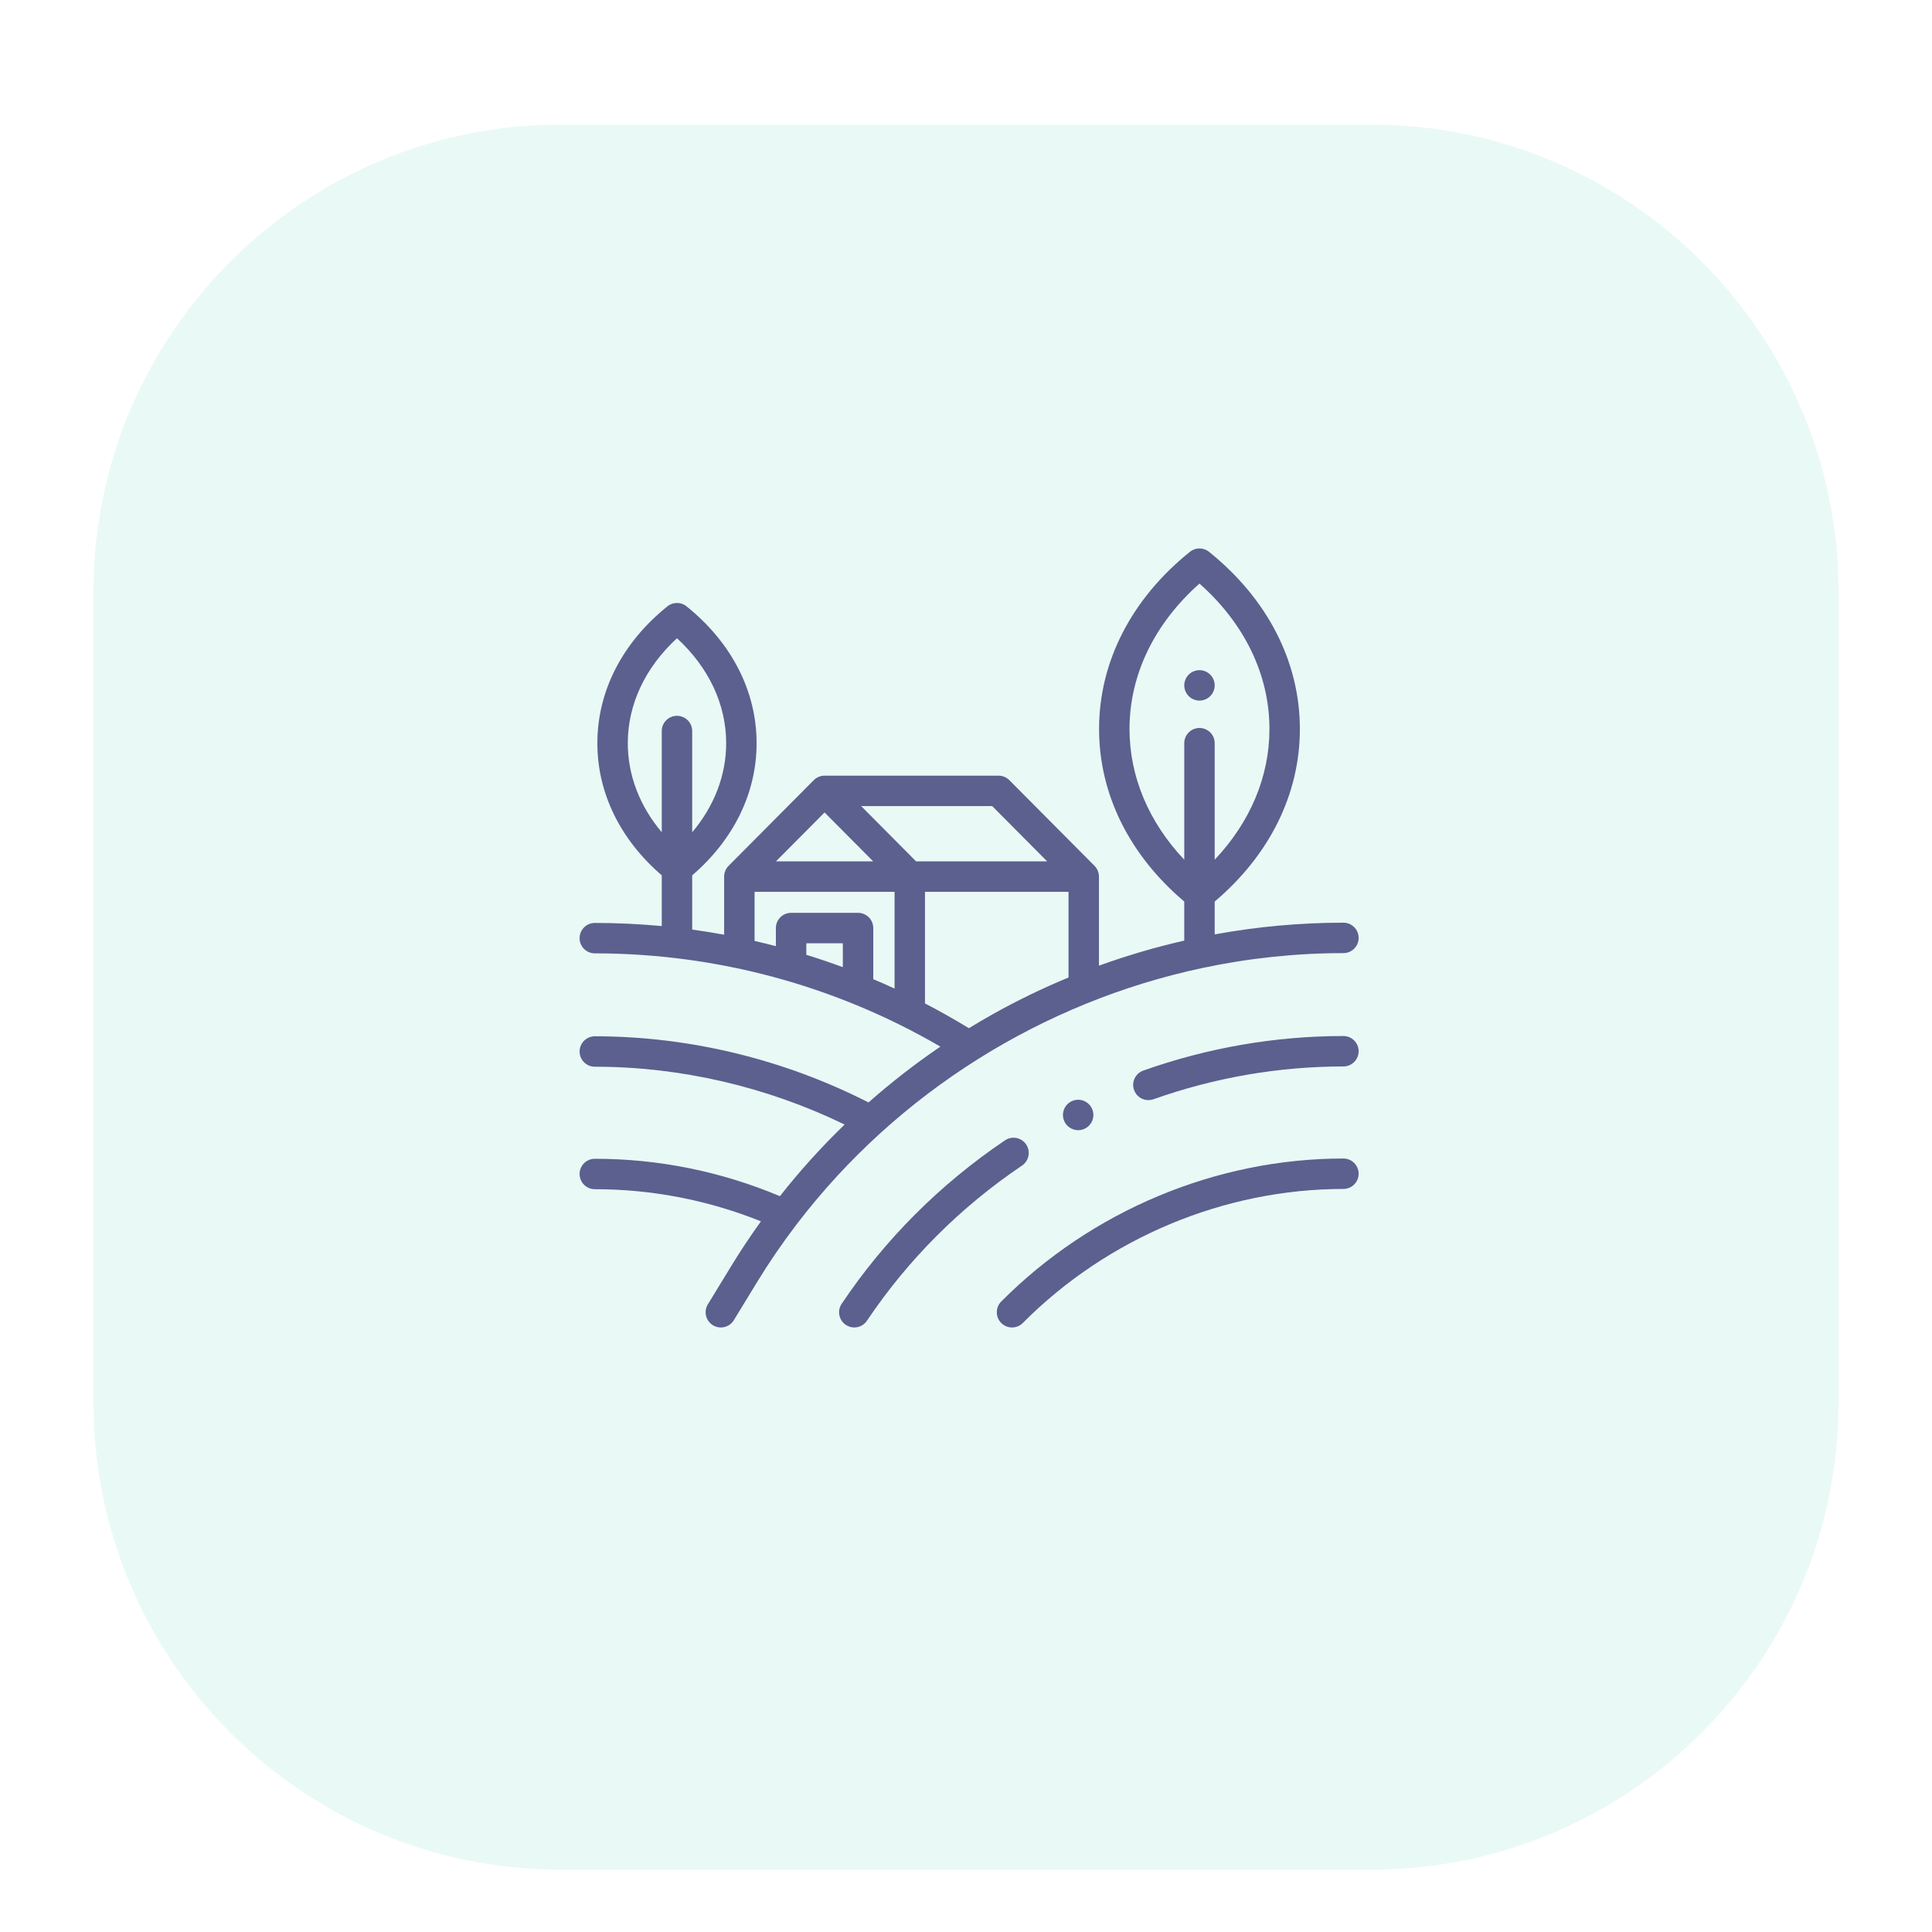 <svg width="310" height="310" viewBox="0 0 310 310" fill="none" xmlns="http://www.w3.org/2000/svg">
<g filter="url(#filter0_di)">
<path d="M220 10H90C48.579 10 15 43.579 15 85V215C15 256.421 48.579 290 90 290H220C261.421 290 295 256.421 295 215V85C295 43.579 261.421 10 220 10Z" fill="#E9F9F6"/>
</g>
<path d="M215.559 185.89C195.169 185.89 175.157 194.254 160.654 208.836C159.702 209.793 159.707 211.339 160.662 212.289C161.139 212.763 161.761 212.999 162.385 212.999C163.011 212.999 163.638 212.76 164.115 212.28C177.709 198.612 196.459 190.773 215.559 190.773C216.907 190.773 218 189.68 218 188.331C218 186.984 216.907 185.89 215.559 185.89Z" fill="#5B608E"/>
<path d="M164.648 183.629C163.892 182.511 162.375 182.217 161.258 182.972C150.818 190.024 142.002 198.847 135.051 209.197C134.3 210.316 134.597 211.834 135.717 212.585C136.136 212.865 136.608 213 137.076 213C137.862 213 138.634 212.62 139.105 211.919C145.703 202.094 154.075 193.716 163.992 187.018C165.108 186.264 165.402 184.746 164.648 183.629Z" fill="#5B608E"/>
<path d="M215.559 166.237C204.644 166.237 193.841 168.101 183.449 171.778C182.178 172.228 181.512 173.623 181.963 174.894C182.316 175.896 183.259 176.522 184.264 176.522C184.534 176.522 184.808 176.476 185.078 176.381C194.945 172.889 205.2 171.119 215.559 171.119C216.907 171.119 218 170.026 218 168.678C218 167.329 216.907 166.237 215.559 166.237Z" fill="#5B608E"/>
<path d="M127.98 196.248C144.042 175.306 167.292 160.765 192.948 155.316C192.953 155.315 192.957 155.314 192.961 155.313C200.334 153.748 207.903 152.933 215.559 152.933C216.906 152.933 218 151.839 218 150.491C218 149.143 216.906 148.05 215.559 148.05C208.617 148.05 201.702 148.685 194.904 149.928V144.658C203.728 137.187 208.572 127.399 208.572 116.975C208.572 106.198 203.394 96.099 193.992 88.54C193.099 87.821 191.825 87.821 190.932 88.54C181.531 96.099 176.352 106.198 176.352 116.975C176.352 127.399 181.197 137.187 190.02 144.658V150.926C185.381 151.982 180.81 153.327 176.333 154.948V140.653C176.333 139.982 176.062 139.374 175.623 138.933V138.932L161.952 125.179C161.493 124.718 160.87 124.459 160.22 124.459H132.307C131.657 124.459 131.033 124.718 130.576 125.179L116.904 138.932V138.933C116.465 139.374 116.193 139.982 116.193 140.654V149.977C114.492 149.665 112.783 149.391 111.066 149.156V140.453C117.739 134.713 121.4 127.226 121.4 119.251C121.4 110.918 117.406 103.119 110.155 97.288C109.261 96.57 107.989 96.57 107.095 97.288C99.844 103.118 95.85 110.918 95.85 119.251C95.85 127.225 99.511 134.712 106.184 140.452V148.594C102.624 148.261 99.04 148.09 95.441 148.09C94.093 148.09 93 149.183 93 150.531C93 151.88 94.093 152.973 95.441 152.973C114.963 152.973 134.058 158.138 150.891 167.937C146.858 170.678 143.006 173.671 139.359 176.894C125.721 169.945 110.567 166.278 95.441 166.278C94.094 166.278 93 167.371 93 168.72C93 170.068 94.094 171.161 95.441 171.161C109.204 171.161 122.994 174.362 135.522 180.439C131.811 184.03 128.341 187.871 125.14 191.932C115.643 187.95 105.662 185.932 95.441 185.932C94.094 185.932 93 187.025 93 188.373C93 189.722 94.094 190.814 95.441 190.814C104.597 190.814 113.548 192.55 122.099 195.968C120.411 198.312 118.808 200.72 117.301 203.192L113.58 209.287C112.877 210.437 113.242 211.94 114.392 212.642C114.79 212.885 115.228 213.001 115.662 213.001C116.484 213.001 117.288 212.584 117.748 211.831L121.468 205.736C123.408 202.557 125.504 199.499 127.739 196.562C127.826 196.465 127.908 196.361 127.98 196.248ZM181.236 116.975C181.236 108.298 185.206 100.078 192.463 93.637C199.719 100.078 203.689 108.298 203.689 116.975C203.689 124.622 200.603 131.915 194.904 137.947V119.251C194.904 117.902 193.811 116.809 192.463 116.809C191.114 116.809 190.021 117.902 190.021 119.251V137.947C184.321 131.915 181.236 124.622 181.236 116.975ZM100.732 119.251C100.732 113.023 103.52 107.109 108.625 102.409C113.73 107.108 116.518 113.023 116.518 119.251C116.518 124.398 114.611 129.332 111.066 133.543V117.298C111.066 115.949 109.973 114.856 108.625 114.856C107.277 114.856 106.184 115.949 106.184 117.298V133.543C102.639 129.332 100.732 124.398 100.732 119.251ZM168.023 138.212H146.994L138.177 129.342H159.205L168.023 138.212ZM132.307 130.363L140.11 138.212H124.505L132.307 130.363ZM121.076 143.094H143.537V158.62C142.405 158.1 141.266 157.596 140.119 157.113V148.913C140.119 147.565 139.026 146.471 137.678 146.471H126.936C125.588 146.471 124.494 147.565 124.494 148.913V151.816C123.359 151.52 122.221 151.24 121.076 150.979V143.094ZM135.236 155.186C133.3 154.473 131.347 153.811 129.377 153.203V151.354H135.236V155.186ZM148.42 161.009V143.094H171.451V156.843C167.269 158.575 163.183 160.553 159.221 162.777C157.955 163.488 156.704 164.226 155.467 164.983C153.159 163.574 150.809 162.248 148.42 161.009Z" fill="#5B608E"/>
<path d="M192.463 112.414C193.104 112.414 193.735 112.153 194.189 111.698C194.643 111.244 194.904 110.614 194.904 109.973C194.904 109.33 194.644 108.7 194.189 108.247C193.735 107.792 193.104 107.531 192.463 107.531C191.821 107.531 191.19 107.792 190.737 108.247C190.282 108.7 190.021 109.33 190.021 109.973C190.021 110.614 190.282 111.244 190.737 111.698C191.19 112.152 191.821 112.414 192.463 112.414Z" fill="#5B608E"/>
<path d="M171.271 177.177C170.818 177.631 170.556 178.261 170.556 178.902C170.556 179.547 170.817 180.175 171.271 180.628C171.726 181.083 172.355 181.344 172.997 181.344C173.64 181.344 174.269 181.083 174.723 180.628C175.177 180.175 175.438 179.547 175.438 178.902C175.438 178.261 175.177 177.631 174.723 177.177C174.269 176.722 173.64 176.461 172.997 176.461C172.355 176.461 171.726 176.722 171.271 177.177Z" fill="#5B608E"/>
<defs>
<filter id="filter0_di" x="0" y="0" width="310" height="310" filterUnits="userSpaceOnUse" color-interpolation-filters="sRGB">
<feFlood flood-opacity="0" result="BackgroundImageFix"/>
<feColorMatrix in="SourceAlpha" type="matrix" values="0 0 0 0 0 0 0 0 0 0 0 0 0 0 0 0 0 0 127 0"/>
<feOffset dy="5"/>
<feGaussianBlur stdDeviation="7.5"/>
<feColorMatrix type="matrix" values="0 0 0 0 0.628 0 0 0 0 0.64 0 0 0 0 0.75 0 0 0 1 0"/>
<feBlend mode="normal" in2="BackgroundImageFix" result="effect1_dropShadow"/>
<feBlend mode="normal" in="SourceGraphic" in2="effect1_dropShadow" result="shape"/>
<feColorMatrix in="SourceAlpha" type="matrix" values="0 0 0 0 0 0 0 0 0 0 0 0 0 0 0 0 0 0 127 0" result="hardAlpha"/>
<feOffset dy="5"/>
<feGaussianBlur stdDeviation="5"/>
<feComposite in2="hardAlpha" operator="arithmetic" k2="-1" k3="1"/>
<feColorMatrix type="matrix" values="0 0 0 0 0.452 0 0 0 0 0.468 0 0 0 0 0.613 0 0 0 0.3 0"/>
<feBlend mode="normal" in2="shape" result="effect2_innerShadow"/>
</filter>
</defs>
</svg>
